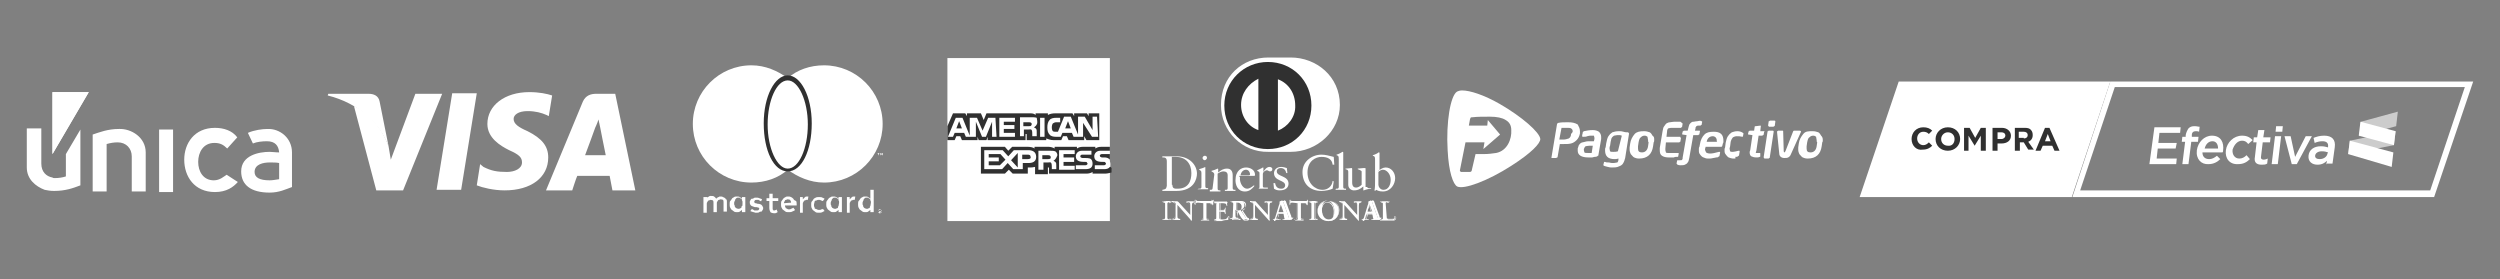 <?xml version="1.0" encoding="utf-8"?>
<!-- Generator: Adobe Illustrator 24.2.3, SVG Export Plug-In . SVG Version: 6.00 Build 0)  -->
<svg version="1.1" id="Capa_1" xmlns="http://www.w3.org/2000/svg" xmlns:xlink="http://www.w3.org/1999/xlink" x="0px" y="0px"
	 viewBox="0 0 447.8 50" style="enable-background:new 0 0 447.8 50;" xml:space="preserve">
<rect x="0" y="0" width="447.8" height="50" fill="#808080" stroke="none"/>
<style type="text/css">
	.st0{fill:#FFFFFF;}
	.st1{fill:#303030;}
	.st2{opacity:0.6;fill:#FFFFFF;enable-background:new    ;}
</style>
<g>
	<g>
		<g>
			<g>
				<path class="st0" d="M26.1,27.3v7h-2.5v-6.3c0-1.4-1-2.5-2.5-2.5c-0.7,0-1.3,0.1-2,0.3v8.5h-2.5V24.1c1.2-0.4,2.7-1,4.7-1
					C23.5,23,26.1,24.6,26.1,27.3"/>
				<rect x="28.5" y="23.2" class="st0" width="2.5" height="11.2"/>
				<path class="st0" d="M42.6,32.6c-0.8,0.9-2,1.8-4.1,1.8c-3.7,0-5.5-2.8-5.5-5.8c0-2.9,1.8-5.7,5.5-5.7c1.6,0,3.1,0.5,4,1.7
					l-1.8,2c-0.7-0.7-1.3-1-2.3-1c-2,0-2.9,1.7-2.9,3.4c0,1.7,0.9,3.3,2.8,3.3c1.1,0,1.8-0.7,2.3-1L42.6,32.6z"/>
				<path class="st0" d="M48.3,32.3c0.5,0,1-0.1,1.7-0.2v-2.9c-0.5-0.1-1-0.1-1.7-0.1c-1.1,0-2.7,0.3-2.7,1.7
					C45.6,31.8,46.5,32.3,48.3,32.3 M52.3,27.3v6.2c-1.1,0.4-2.3,1-4,1c-3.4,0-5.1-1.4-5.1-3.8c0-2.9,3.2-3.5,5.1-3.5
					c0.5,0,1,0.1,1.7,0.1c-0.1-1.2-0.7-2-2.2-2c-0.8,0-1.8,0.1-2.5,0.4l-0.9-1.9c1.1-0.5,2.6-0.7,3.5-0.7
					C50.1,23,52.3,24.7,52.3,27.3"/>
				<path class="st0" d="M11.8,27.6v4c-0.6,0.2-1.3,0.3-2,0.3c-0.1,0-0.3,0-0.4-0.1c-1.1-0.2-2-1-2-2.5v-6.3H4.8v7
					c0,2.1,1.6,3.4,3.2,4c0.5,0.1,1,0.2,1.7,0.2c2,0,3.4-0.5,4.7-1v-10L11.8,27.6z"/>
			</g>
			<polygon class="st0" points="9.4,16.5 15.9,16.5 9.4,27.6 			"/>
			<polygon class="st0" points="9.4,16.5 9.4,27.6 15.9,16.5 			"/>
		</g>
	</g>
	<g>
		<path class="st0" d="M94.8,16.5c-4.4,0-7.5,2.4-7.5,5.7c0,2.5,2.3,3.9,3.9,4.7c1.8,0.8,2.3,1.3,2.3,2.2c0,1.1-1.3,1.7-2.7,1.7
			c-1.8,0-2.8-0.2-4.2-0.9L86,29.4l-0.6,3.8c1,0.4,3,0.9,5,0.9c4.7,0,7.8-2.3,7.8-5.9c0-2-1.1-3.4-3.7-4.7c-1.6-0.7-2.5-1.3-2.5-2.2
			c0-0.7,0.8-1.4,2.5-1.4c1.4,0,2.5,0.3,3.4,0.7l0.4,0.2l0.6-3.7C98,16.8,96.6,16.5,94.8,16.5L94.8,16.5z M81,16.7L78.2,34h4.4
			l2.8-17.3L81,16.7L81,16.7z M74.4,16.8L70,28.6l-0.4-2.4c-1-2.9-3.4-6-6.2-7.2l4,15.1h4.8l7-17.3L74.4,16.8L74.4,16.8z
			 M106.8,16.8c-1,0-1.9,0.3-2.4,1.4l-6.6,15.9h4.7c0,0,0.7-2.2,0.9-2.6c0.5,0,5.1,0,5.8,0c0.1,0.6,0.5,2.6,0.5,2.6h4.1l-3.6-17.3
			L106.8,16.8L106.8,16.8z M107.2,21.4l0.3,1.4c0,0,0.8,4.1,1,5h-3.7c0.4-1,1.8-4.9,1.8-4.9C106.5,23.1,107,22.1,107.2,21.4
			L107.2,21.4z"/>
		<path class="st0" d="M66,16.8h-7.2l-0.1,0.3c5.6,1.4,9.3,5,10.9,9.1l-1.6-8C67.8,17.1,66.9,16.8,66,16.8"/>
	</g>
	<g>
		<g>
			<path class="st0" d="M157.7,37.6C157.8,37.6,157.8,37.6,157.7,37.6c0.1,0,0.1,0,0.1,0.1l0.1,0.1v0.1c0,0.1,0,0.1,0,0.1
				s0,0.1-0.1,0.1l-0.1,0.1h-0.1c-0.1,0-0.1,0-0.1,0s-0.1,0-0.1-0.1l-0.1-0.1v-0.1c0-0.1,0-0.1,0-0.1s0-0.1,0.1-0.1l0.1-0.1
				C157.6,37.6,157.6,37.6,157.7,37.6z M157.7,38.1L157.7,38.1c0.1,0,0.1,0,0.1-0.1c0,0,0-0.1,0.1-0.1v-0.1v-0.1c0,0,0-0.1-0.1-0.1
				c0,0-0.1,0-0.1-0.1h-0.1h-0.1c0,0-0.1,0-0.1,0.1c0,0,0,0.1-0.1,0.1v0.1v0.1c0,0,0,0.1,0.1,0.1C157.6,38,157.6,38,157.7,38.1
				C157.6,38.1,157.6,38.1,157.7,38.1z M157.7,37.8L157.7,37.8C157.8,37.8,157.8,37.8,157.7,37.8c0.1,0.1,0.1,0.1,0.1,0.1s0,0-0.1,0
				l0.1,0.1h-0.1l-0.1-0.1l0,0V38h-0.1v-0.2C157.5,37.8,157.7,37.8,157.7,37.8z M157.6,37.9L157.6,37.9L157.6,37.9
				C157.7,37.9,157.7,37.9,157.6,37.9L157.6,37.9L157.6,37.9C157.7,37.9,157.7,37.9,157.6,37.9L157.6,37.9z"/>
		</g>
		<g>
			<path class="st0" d="M137.1,22.2c0-3.3,1.6-6.3,4-8.2c-1.8-1.3-4-2.3-6.5-2.3c-5.8,0-10.5,4.7-10.5,10.5s4.7,10.5,10.5,10.5
				c2.5,0,4.8-0.8,6.5-2.3C138.6,28.6,137.1,25.6,137.1,22.2z"/>
			<path class="st0" d="M157.3,27.8v-0.3h-0.1v-0.1h0.3v0.1h-0.1v0.3H157.3z M158,27.8v-0.3V27.8l-0.1-0.1l-0.1-0.2v0.3h-0.1v-0.4
				h0.1l0.1,0.2l0.1-0.2h0.1v0.4C158.1,27.8,158,27.8,158,27.8z"/>
			<path class="st0" d="M147.6,11.7c-2.5,0-4.8,0.8-6.5,2.3c2.5,2,4,4.9,4,8.2s-1.6,6.3-4,8.2c1.8,1.3,4,2.3,6.5,2.3
				c5.8,0,10.5-4.7,10.5-10.5S153.4,11.7,147.6,11.7z"/>
			<g>
				<ellipse class="st0" cx="141.1" cy="22.2" rx="4" ry="8.2"/>
				<path class="st1" d="M141.1,30.7c-2.5,0-4.3-3.7-4.3-8.6s2-8.6,4.3-8.6s4.3,3.7,4.3,8.6S143.6,30.7,141.1,30.7z M141.1,14.4
					c-2,0-3.6,3.6-3.6,7.9s1.7,7.9,3.6,7.9c2,0,3.6-3.6,3.6-7.9S143,14.4,141.1,14.4z"/>
			</g>
		</g>
		<g>
			<path class="st0" d="M129.9,35.5c-0.1-0.1-0.2-0.1-0.4-0.2c-0.1-0.1-0.3-0.1-0.4-0.1c-0.1,0-0.1,0-0.2,0c-0.1,0-0.1,0.1-0.2,0.1
				s-0.1,0.1-0.2,0.1c-0.1,0-0.1,0.1-0.2,0.2c-0.1-0.1-0.2-0.3-0.4-0.4c-0.1-0.1-0.3-0.1-0.5-0.1c-0.1,0-0.1,0-0.2,0
				c-0.1,0-0.1,0-0.2,0.1c-0.1,0-0.1,0.1-0.2,0.1c-0.1,0.1-0.1,0.1-0.1,0.2v-0.2H126v2.8h0.6v-1.6c0-0.1,0-0.2,0.1-0.3
				c0-0.1,0.1-0.1,0.1-0.2c0.1-0.1,0.1-0.1,0.2-0.1c0.1,0,0.1-0.1,0.3-0.1c0.2,0,0.4,0.1,0.4,0.1c0.1,0.1,0.1,0.3,0.1,0.5V38h0.6
				v-1.6c0-0.1,0-0.2,0.1-0.3c0-0.1,0.1-0.1,0.1-0.2c0.1-0.1,0.1-0.1,0.2-0.1c0.1,0,0.1-0.1,0.3-0.1s0.4,0.1,0.4,0.1
				c0.1,0.1,0.1,0.3,0.1,0.5v1.6h0.6v-1.8c0-0.1,0-0.3-0.1-0.4C130,35.8,130,35.6,129.9,35.5z"/>
			<path class="st0" d="M132.9,35.6c-0.1-0.1-0.2-0.2-0.4-0.3c-0.1-0.1-0.3-0.1-0.5-0.1c-0.2,0-0.4,0-0.5,0.1
				c-0.1,0.1-0.3,0.1-0.4,0.3c-0.1,0.2-0.2,0.3-0.3,0.4c-0.1,0.1-0.1,0.4-0.1,0.6s0,0.4,0.1,0.6c0.1,0.1,0.1,0.3,0.3,0.4
				c0.1,0.1,0.3,0.2,0.4,0.3c0.1,0.1,0.4,0.1,0.5,0.1c0.2,0,0.4,0,0.5-0.1c0.1-0.1,0.2-0.1,0.4-0.3V38h0.6v-2.7h-0.6V35.6z
				 M132.9,36.9c-0.1,0.1-0.1,0.2-0.1,0.3c-0.1,0.1-0.1,0.1-0.2,0.1c-0.1,0.1-0.2,0.1-0.3,0.1c-0.1,0-0.2,0-0.4-0.1
				c-0.1-0.1-0.2-0.1-0.2-0.2c-0.1-0.1-0.1-0.1-0.1-0.3c-0.1-0.1-0.1-0.2-0.1-0.4c0-0.1,0-0.2,0.1-0.4c0.1-0.1,0.1-0.2,0.1-0.3
				c0.1-0.1,0.1-0.1,0.2-0.2c0.1-0.1,0.2-0.1,0.4-0.1c0.2,0,0.2,0,0.3,0.1c0.1,0.1,0.1,0.1,0.2,0.1c0.1,0.1,0.1,0.1,0.1,0.3
				c0.1,0.1,0.1,0.2,0.1,0.4C133,36.8,133,36.9,132.9,36.9z"/>
			<path class="st0" d="M136.4,36.7c-0.1-0.1-0.4-0.2-0.7-0.2l-0.3-0.1c-0.1,0-0.1,0-0.1,0c-0.1,0-0.1,0-0.1-0.1
				c-0.1,0-0.1-0.1-0.1-0.1v-0.1c0-0.1,0.1-0.1,0.1-0.2c0.1-0.1,0.2-0.1,0.4-0.1c0.1,0,0.1,0,0.2,0s0.1,0,0.2,0.1
				c0.1,0,0.1,0.1,0.2,0.1c0.1,0,0.1,0.1,0.1,0.1l0.2-0.4c-0.1-0.1-0.3-0.1-0.5-0.2c-0.2-0.1-0.4-0.1-0.6-0.1c-0.1,0-0.3,0-0.4,0.1
				c-0.1,0.1-0.2,0.1-0.4,0.1c-0.1,0.1-0.1,0.1-0.2,0.3c-0.1,0.1-0.1,0.2-0.1,0.4s0.1,0.4,0.2,0.5c0.1,0.1,0.4,0.2,0.7,0.3h0.3
				c0.1,0,0.3,0.1,0.4,0.1c0.1,0.1,0.1,0.1,0.1,0.2c0,0.1-0.1,0.1-0.1,0.2c-0.1,0.1-0.2,0.1-0.4,0.1c-0.1,0-0.2,0-0.3,0
				c-0.1,0-0.1,0-0.2-0.1c-0.1,0-0.1-0.1-0.2-0.1c-0.1,0-0.1-0.1-0.1-0.1l-0.3,0.4c0.1,0.1,0.2,0.1,0.3,0.1c0.1,0.1,0.2,0.1,0.3,0.1
				c0.1,0,0.2,0.1,0.3,0.1c0.1,0,0.1,0,0.2,0c0.2,0,0.4,0,0.5-0.1c0.1-0.1,0.3-0.1,0.4-0.1c0.1-0.1,0.1-0.1,0.2-0.3
				c0.1-0.1,0.1-0.2,0.1-0.4C136.6,36.9,136.5,36.8,136.4,36.7z"/>
			<path class="st0" d="M142.1,35.6c-0.1-0.1-0.2-0.2-0.4-0.3c-0.2-0.1-0.3-0.1-0.5-0.1c-0.2,0-0.4,0-0.5,0.1
				c-0.1,0.1-0.3,0.1-0.4,0.3c-0.1,0.1-0.2,0.3-0.3,0.4s-0.1,0.4-0.1,0.6s0,0.4,0.1,0.6c0.1,0.1,0.1,0.3,0.3,0.4
				c0.1,0.1,0.3,0.2,0.4,0.3c0.1,0.1,0.4,0.1,0.6,0.1s0.4,0,0.6-0.1c0.1-0.1,0.4-0.1,0.5-0.3l-0.3-0.4c-0.1,0.1-0.2,0.1-0.4,0.2
				c-0.1,0.1-0.3,0.1-0.4,0.1s-0.2,0-0.3-0.1c-0.1,0-0.1-0.1-0.2-0.1s-0.1-0.1-0.1-0.2c-0.1-0.1-0.1-0.2-0.1-0.3h2.1v-0.1
				c0-0.1,0-0.1,0-0.1c0-0.2,0-0.4-0.1-0.6C142.3,35.9,142.2,35.8,142.1,35.6z M140.4,36.4c0-0.1,0.1-0.2,0.1-0.3
				c0.1-0.1,0.1-0.1,0.1-0.2c0.1-0.1,0.1-0.1,0.2-0.1c0.1,0,0.1-0.1,0.3-0.1s0.4,0.1,0.4,0.1c0.1,0.1,0.2,0.3,0.2,0.5L140.4,36.4
				L140.4,36.4z"/>
			<path class="st0" d="M150.2,35.6c-0.1-0.1-0.2-0.2-0.4-0.3c-0.2-0.1-0.3-0.1-0.5-0.1c-0.2,0-0.4,0-0.5,0.1
				c-0.1,0.1-0.3,0.1-0.4,0.3c-0.1,0.1-0.2,0.3-0.3,0.4s-0.1,0.4-0.1,0.6s0,0.4,0.1,0.6c0.1,0.1,0.1,0.3,0.3,0.4
				c0.1,0.1,0.3,0.2,0.4,0.3c0.1,0.1,0.4,0.1,0.5,0.1c0.2,0,0.4,0,0.5-0.1c0.1-0.1,0.2-0.1,0.4-0.3V38h0.6v-2.7h-0.6V35.6z
				 M150.2,36.9c-0.1,0.1-0.1,0.2-0.1,0.3c-0.1,0.1-0.1,0.1-0.2,0.1c-0.1,0.1-0.2,0.1-0.3,0.1c-0.1,0-0.2,0-0.4-0.1
				c-0.1-0.1-0.2-0.1-0.2-0.2c-0.1-0.1-0.1-0.1-0.1-0.3c-0.1-0.1-0.1-0.2-0.1-0.4c0-0.1,0-0.2,0.1-0.4c0.1-0.1,0.1-0.2,0.1-0.3
				c0.1-0.1,0.1-0.1,0.2-0.2c0.1-0.1,0.2-0.1,0.4-0.1c0.1,0,0.2,0,0.3,0.1c0.1,0.1,0.1,0.1,0.2,0.1c0.1,0.1,0.1,0.1,0.1,0.3
				c0.1,0.1,0.1,0.2,0.1,0.4C150.2,36.8,150.2,36.9,150.2,36.9z"/>
			<path class="st0" d="M139,37.6c-0.1,0-0.2,0.1-0.3,0.1c-0.1,0-0.1,0-0.1,0c-0.1,0-0.1-0.1-0.1-0.1c-0.1-0.1-0.1-0.1-0.1-0.1
				c0-0.1,0-0.1,0-0.2V36h1v-0.5h-1v-0.8h-0.6v0.8h-0.5V36h0.5v1.2c0,0.4,0.1,0.6,0.2,0.8c0.1,0.1,0.4,0.2,0.7,0.2
				c0.1,0,0.3,0,0.4-0.1c0.1,0,0.1-0.1,0.2-0.1l-0.2-0.5C139.2,37.5,139.1,37.5,139,37.6z"/>
			<path class="st0" d="M144.6,35.2c-0.1,0-0.3,0-0.4,0.1c-0.1,0.1-0.2,0.2-0.4,0.4v-0.4h-0.5v2.8h0.5v-1.6c0-0.1,0-0.2,0.1-0.3
				c0-0.1,0.1-0.1,0.1-0.2c0.1-0.1,0.1-0.1,0.2-0.1s0.1-0.1,0.2-0.1c0.1,0,0.1,0,0.2,0c0.1,0,0.1,0,0.1,0l0.1-0.6
				c-0.1,0-0.1,0-0.1,0C144.7,35.2,144.6,35.2,144.6,35.2z"/>
			<path class="st0" d="M153,35.2c-0.1,0-0.3,0-0.4,0.1c-0.1,0.1-0.2,0.2-0.4,0.4v-0.4h-0.5v2.8h0.5v-1.6c0-0.1,0-0.2,0.1-0.3
				c0-0.1,0.1-0.1,0.1-0.2c0.1-0.1,0.1-0.1,0.2-0.1c0.1,0,0.1-0.1,0.2-0.1c0.1,0,0.1,0,0.2,0c0.1,0,0.1,0,0.1,0l0.1-0.6
				c-0.1,0-0.1,0-0.1,0C153.2,35.2,153.1,35.2,153,35.2z"/>
			<path class="st0" d="M155.9,34.2v1.4c-0.1-0.1-0.2-0.2-0.4-0.3c-0.1-0.1-0.3-0.1-0.5-0.1s-0.4,0-0.5,0.1
				c-0.1,0.1-0.3,0.1-0.4,0.3c-0.1,0.2-0.2,0.3-0.3,0.4c-0.1,0.1-0.1,0.4-0.1,0.6s0,0.4,0.1,0.6c0.1,0.1,0.1,0.3,0.3,0.4
				c0.1,0.1,0.3,0.2,0.4,0.3c0.1,0.1,0.4,0.1,0.5,0.1c0.2,0,0.4,0,0.5-0.1c0.1-0.1,0.2-0.1,0.4-0.3V38h0.6V34h-0.6V34.2z
				 M155.9,36.9c-0.1,0.1-0.1,0.2-0.1,0.3c-0.1,0.1-0.1,0.1-0.2,0.1c-0.1,0.1-0.2,0.1-0.3,0.1s-0.2,0-0.4-0.1
				c-0.1-0.1-0.2-0.1-0.2-0.2c-0.1-0.1-0.1-0.1-0.1-0.3c-0.1-0.1-0.1-0.2-0.1-0.4c0-0.1,0-0.2,0.1-0.4c0.1-0.1,0.1-0.2,0.1-0.3
				c0.1-0.1,0.1-0.1,0.2-0.2c0.1-0.1,0.2-0.1,0.4-0.1s0.2,0,0.3,0.1c0.1,0.1,0.1,0.1,0.2,0.1c0.1,0.1,0.1,0.1,0.1,0.3
				c0.1,0.1,0.1,0.2,0.1,0.4C155.9,36.8,155.9,36.9,155.9,36.9z"/>
			<path class="st0" d="M146,36c0.1-0.1,0.1-0.1,0.3-0.1c0.1-0.1,0.2-0.1,0.4-0.1l0,0c0.1,0,0.2,0,0.4,0.1c0.1,0.1,0.2,0.1,0.3,0.1
				l0.3-0.4c-0.1-0.1-0.2-0.1-0.4-0.2c-0.1-0.1-0.4-0.1-0.6-0.1c-0.2,0-0.4,0-0.6,0.1c-0.1,0.1-0.3,0.1-0.4,0.3
				c-0.1,0.2-0.2,0.3-0.3,0.4c-0.1,0.1-0.1,0.4-0.1,0.6s0,0.4,0.1,0.6c0.1,0.1,0.1,0.3,0.3,0.4c0.1,0.1,0.3,0.2,0.4,0.3
				c0.1,0.1,0.4,0.1,0.6,0.1c0.2,0,0.4,0,0.6-0.1c0.1-0.1,0.2-0.1,0.4-0.2l-0.3-0.4c-0.1,0.1-0.1,0.1-0.3,0.1
				c-0.1,0.1-0.2,0.1-0.4,0.1l0,0c-0.1,0-0.2,0-0.4-0.1c-0.1-0.1-0.2-0.1-0.3-0.1c-0.1-0.1-0.1-0.1-0.1-0.3
				c-0.1-0.1-0.1-0.2-0.1-0.4s0-0.2,0.1-0.4C145.8,36.2,145.9,36.1,146,36z"/>
		</g>
	</g>
	<g>
		<path class="st0" d="M231.2,27.2c4.7,0,8.8-3.7,8.8-8.4c0-5.1-4.2-8.5-8.8-8.5h-4c-4.7,0-8.5,3.4-8.5,8.5c0,4.7,3.8,8.5,8.5,8.4
			H231.2z"/>
		<path class="st1" d="M228.9,23.4v-9.2c1.9,0.7,3.1,2.5,3.1,4.7C232.1,20.9,230.7,22.7,228.9,23.4 M222.3,18.8
			c0-2.1,1.3-3.8,3.1-4.7v9.2C223.6,22.7,222.3,20.9,222.3,18.8 M227.1,11.1c-4.3,0-7.8,3.4-7.8,7.8s3.4,7.8,7.8,7.8
			s7.8-3.4,7.8-7.8S231.5,11.1,227.1,11.1"/>
		<path class="st0" d="M210,33.1c0,0.7,0.4,0.7,0.9,0.7c2,0,2.5-1.4,2.5-2.8c0-1.7-1-2.9-2.8-2.9c-0.4,0-0.5,0-0.7,0v5H210z
			 M209,28.9c0-0.7-0.4-0.7-0.8-0.7v-0.2c0.4,0,0.7,0,1,0s0.9,0,1.6,0c2.3,0,3.6,1.6,3.6,3.1c0,0.9-0.5,3.1-3.7,3.1
			c-0.4,0-0.8,0-1.3,0c-0.4,0-0.7,0-1.2,0v-0.2c0.5-0.1,0.7-0.1,0.8-0.7v-4.3H209z"/>
		<path class="st0" d="M215.8,28.7c-0.2,0-0.4-0.2-0.4-0.4c0-0.2,0.2-0.4,0.4-0.4c0.2,0,0.4,0.1,0.4,0.4
			C216.2,28.4,216,28.7,215.8,28.7 M214.7,33.8h0.1c0.2,0,0.4,0,0.4-0.3v-2.5c0-0.4-0.1-0.4-0.4-0.6v-0.1c0.4-0.1,0.9-0.3,0.9-0.3
			c0.1,0,0.1-0.1,0.1-0.1c0.1,0,0.1,0.1,0.1,0.1v3.4c0,0.3,0.2,0.3,0.4,0.3h0.1v0.2c-0.3,0-0.6,0-0.9,0c-0.3,0-0.6,0-1,0L214.7,33.8
			L214.7,33.8z"/>
		<path class="st0" d="M217.5,31.3c0-0.3-0.1-0.4-0.5-0.6v-0.1c0.4-0.1,0.7-0.2,1.1-0.4c0,0,0.1,0,0.1,0.1v0.6
			c0.5-0.4,0.9-0.7,1.6-0.7c0.7,0,1,0.5,1,1.2v2.3c0,0.3,0.2,0.3,0.4,0.3h0.1v0.2c-0.3,0-0.6,0-0.9,0c-0.3,0-0.6,0-1,0v-0.2h0.1
			c0.2,0,0.4,0,0.4-0.3v-2.3c0-0.5-0.3-0.7-0.8-0.7c-0.3,0-0.7,0.2-1,0.4v2.7c0,0.3,0.2,0.3,0.4,0.3h0.1v0.2c-0.3,0-0.6,0-0.9,0
			s-0.6,0-1,0V34h0.1c0.2,0,0.4,0,0.4-0.3L217.5,31.3L217.5,31.3z"/>
		<path class="st0" d="M223.7,31.4c0.2,0,0.2-0.1,0.2-0.2c0-0.4-0.3-0.8-0.7-0.8c-0.5,0-0.9,0.4-1,1H223.7z M222.1,31.7
			c0,0.1,0,0.2,0,0.5c0.1,0.8,0.6,1.6,1.3,1.6c0.4,0,0.8-0.3,1.2-0.6l0.1,0.1c-0.4,0.5-0.9,1-1.7,1c-1.4,0-1.7-1.3-1.7-2
			c0-1.8,1.1-2.3,1.9-2.3c0.7,0,1.6,0.4,1.6,1.3c0,0.1,0,0.1,0,0.1l-0.1,0.1h-2.7V31.7z"/>
		<path class="st0" d="M225,33.8h0.2c0.2,0,0.4,0,0.4-0.3v-2.5c0-0.3-0.3-0.3-0.4-0.4v-0.1c0.7-0.3,1-0.5,1-0.5c0.1,0,0.1,0,0.1,0.1
			v0.7l0,0c0.2-0.4,0.6-0.9,1.1-0.9c0.2,0,0.5,0.1,0.5,0.4c0,0.2-0.1,0.4-0.4,0.4c-0.3,0-0.3-0.2-0.6-0.2c-0.1,0-0.7,0.2-0.7,0.7
			v2.1c0,0.3,0.1,0.3,0.4,0.3h0.5v0.2c-0.4,0-0.8,0-1.2,0c-0.4,0-0.7,0-1,0H225L225,33.8z"/>
		<path class="st0" d="M228.4,32.8c0.1,0.6,0.4,1,1.1,1c0.5,0,0.7-0.3,0.7-0.6c0-1-2-0.7-2-2.2c0-0.5,0.4-1.1,1.3-1.1
			c0.3,0,0.7,0.1,1,0.2l0.1,0.9h-0.2c-0.1-0.5-0.4-0.9-1-0.9c-0.4,0-0.7,0.2-0.7,0.6c0,1,2.1,0.7,2.1,2.2c0,0.6-0.4,1.2-1.6,1.2
			c-0.4,0-0.7-0.1-1-0.3l-0.1-1L228.4,32.8z"/>
		<path class="st0" d="M239,29.5h-0.3c-0.1-1-0.9-1.4-2-1.4c-1,0-2.5,0.7-2.5,2.8c0,1.9,1.3,3.1,2.7,3.1c0.9,0,1.7-0.6,1.8-1.6
			l0.2,0.1l-0.2,1.3c-0.4,0.2-1.3,0.4-2,0.4c-2.1,0-3.4-1.3-3.4-3.4c0-1.9,1.7-3.1,3.4-3.1c0.7,0,1.4,0.2,2.2,0.4L239,29.5z"/>
		<path class="st0" d="M239.3,33.8h0.1c0.2,0,0.4,0,0.4-0.3v-5c0-0.6-0.1-0.6-0.4-0.7v-0.1c0.4-0.1,0.7-0.3,0.9-0.4
			c0.1-0.1,0.1-0.1,0.2-0.1c0.1,0,0.1,0.1,0.1,0.1v6.2c0,0.3,0.2,0.3,0.4,0.3h0.1V34c-0.3,0-0.6,0-0.9,0s-0.6,0-1,0L239.3,33.8
			L239.3,33.8z"/>
		<path class="st0" d="M245,33.6c0,0.1,0.1,0.1,0.2,0.1c0.1,0,0.2,0,0.4,0v0.1c-0.4,0-1.1,0.2-1.3,0.3h-0.1v-0.7
			c-0.5,0.4-0.9,0.7-1.7,0.7c-0.4,0-1-0.3-1-1v-2.3c0-0.2,0-0.4-0.5-0.5v-0.1c0.3,0,1-0.1,1.1-0.1c0.1,0,0.1,0.1,0.1,0.2v2.3
			c0,0.3,0,1,0.7,1c0.3,0,0.7-0.2,1-0.5v-2.4c0-0.1-0.4-0.3-0.7-0.4v-0.1c0.7-0.1,1.3-0.1,1.3-0.1c0.1,0,0.1,0.1,0.1,0.1v3.3h0.3
			V33.6z"/>
		<path class="st0" d="M246.9,33.1c0,0.3,0.3,0.9,0.9,0.9c0.9,0,1.3-0.9,1.3-1.8c0-1-0.7-1.8-1.4-1.8c-0.3,0-0.6,0.2-0.8,0.4V33.1z
			 M246.9,30.6c0.4-0.3,0.8-0.6,1.3-0.6c1,0,1.7,0.9,1.7,1.9c0,1.1-0.8,2.4-2.2,2.4c-0.7,0-1-0.2-1.2-0.3l-0.2,0.2l-0.1-0.1
			c0.1-0.5,0.1-1,0.1-1.7v-3.8c0-0.6-0.1-0.6-0.4-0.7v-0.1c0.4-0.1,0.7-0.3,0.9-0.4c0.1-0.1,0.1-0.1,0.2-0.1s0.1,0.1,0.1,0.1v3.1
			h-0.2V30.6z"/>
		<path class="st0" d="M208.3,39.3L208.3,39.3c0.2,0,0.4,0,0.4-0.3v-2.5c0-0.2-0.1-0.3-0.4-0.3h-0.1v-0.1c0.1,0,0.4,0,0.7,0
			c0.2,0,0.5,0,0.7,0v0.1h-0.1c-0.1,0-0.4,0-0.4,0.3V39c0,0.2,0.1,0.3,0.4,0.3h0.1v0.1c-0.2,0-0.5,0-0.7,0s-0.5,0-0.7,0v-0.1H208.3z
			"/>
		<path class="st0" d="M209.8,39.4L209.8,39.4L209.8,39.4c-0.2-0.1-0.4-0.1-0.4-0.4v-2.6c0-0.3,0.2-0.3,0.4-0.3h0.1V36
			c-0.2,0-0.5,0-0.7,0s-0.5,0-0.7,0v0.1h0.1c0.1,0,0.4,0,0.4,0.3v2.5c0,0.3-0.2,0.3-0.4,0.3h-0.1v0.2c0.1,0,0.4,0,0.7,0
			C209.2,39.4,209.5,39.4,209.8,39.4 M209.8,39.4c-0.2,0-0.5,0-0.7,0c-0.2,0-0.5,0-0.7,0l0,0l0,0v-0.1l0,0l0,0h0.1
			c0.1,0,0.3,0,0.3-0.2v-2.6c0-0.2-0.1-0.2-0.3-0.2h-0.1l0,0v-0.1l0,0c0.1,0,0.4,0,0.7,0c0.2,0,0.5,0,0.7,0l0,0l0,0v0.1l0,0h-0.1
			c-0.1,0-0.3,0-0.3,0.2V39c0,0.2,0.1,0.2,0.3,0.2h0.1l0,0V39.4L209.8,39.4z"/>
		<path class="st0" d="M213.2,38.5L213.2,38.5v-1.9c0-0.4-0.3-0.4-0.4-0.4h-0.1v-0.1c0.2,0,0.4,0,0.7,0c0.2,0,0.4,0,0.6,0v0.1h-0.1
			c-0.2,0-0.4,0.1-0.4,0.6v2.3c0,0.1,0,0.3,0,0.4h-0.1l-2.5-2.8v2c0,0.4,0.1,0.5,0.4,0.5h0.1v0.2c-0.2,0-0.4,0-0.6,0
			c-0.2,0-0.4,0-0.7,0v-0.1h0.1c0.3,0,0.4-0.2,0.4-0.6v-2.1c0-0.3-0.2-0.4-0.4-0.4h-0.1v-0.1c0.1,0,0.4,0,0.5,0c0.1,0,0.3,0,0.4,0
			L213.2,38.5z"/>
		<path class="st0" d="M213.1,38.5L213.1,38.5L213.1,38.5L213.1,38.5z M213.2,38.5L213.2,38.5L213.2,38.5z M213.2,39.5h0.1
			c0-0.1,0-0.3,0-0.4v-2.3c0-0.6,0.2-0.6,0.4-0.6h0.1v-0.1c-0.2,0-0.4,0-0.6,0s-0.4,0-0.7,0v0.1h0.1c0.1,0,0.4,0.1,0.4,0.4v1.9l0,0
			l0,0l-2.2-2.5c-0.1,0-0.3,0-0.4,0s-0.4,0-0.5,0v0.1h0.1c0.2,0,0.4,0.1,0.4,0.4v2.1c0,0.4-0.1,0.6-0.4,0.6h-0.1v0.2
			c0.2,0,0.4,0,0.6,0c0.2,0,0.4,0,0.6,0v-0.1H211c-0.4,0-0.4-0.1-0.4-0.6v-2.1L213.2,39.5z M213.4,39.5h-0.2l-2.5-2.8v2
			c0,0.4,0.1,0.5,0.4,0.5h0.1l0,0v0.2l0,0c-0.2,0-0.4,0-0.6,0s-0.4,0-0.7,0l0,0l0,0v-0.1l0,0h0.1c0.3,0,0.4-0.2,0.4-0.6v-2.1
			c0-0.2-0.2-0.4-0.4-0.4h-0.1l0,0v-0.1l0,0c0.1,0,0.4,0,0.5,0c0.1,0,0.3,0,0.4,0l2.2,2.4v-1.8c0-0.4-0.2-0.4-0.4-0.4h-0.1l0,0v-0.1
			l0,0c0.2,0,0.4,0,0.7,0s0.4,0,0.6,0l0,0l0,0v0.1l0,0h-0.1c-0.2,0-0.4,0-0.4,0.6v2.3C213.4,39.2,213.4,39.4,213.4,39.5L213.4,39.5
			L213.4,39.5z"/>
		<path class="st0" d="M214.6,36.3c-0.4,0-0.4,0.1-0.4,0.4h-0.1c0-0.1,0.1-0.3,0.1-0.4c0-0.1,0-0.3,0-0.4h0.1
			c0.1,0.1,0.1,0.1,0.3,0.1h2.5c0.1,0,0.2,0,0.2-0.1h0.1c0,0.1-0.1,0.2-0.1,0.4s0,0.2,0,0.4l-0.1,0.1c0-0.1,0-0.4-0.4-0.4h-0.7V39
			c0,0.4,0.1,0.4,0.4,0.4h0.1v0.1c-0.1,0-0.5,0-0.7,0c-0.3,0-0.6,0-0.8,0v-0.1h0.1c0.3,0,0.4,0,0.4-0.4v-2.6L214.6,36.3L214.6,36.3z
			"/>
		<path class="st0" d="M216.5,39.4c-0.1,0-0.5,0-0.7,0c-0.3,0-0.6,0-0.8,0l0,0l0,0v-0.1l0,0h0.1c0.2,0,0.4,0,0.4-0.4v-2.6h-0.7l0,0
			l0,0h0.8v2.6c0,0.4-0.1,0.4-0.4,0.4h-0.2v0.1c0.2,0,0.5,0,0.7,0C216,39.4,216.3,39.4,216.5,39.4v-0.1h-0.1c-0.2,0-0.4-0.1-0.4-0.4
			v-2.6h0.8c0.3,0,0.4,0.3,0.4,0.4l0.1-0.1c0-0.1,0-0.2,0-0.4c0-0.2,0-0.2,0.1-0.4h-0.1c0,0.1-0.1,0.1-0.3,0.1h-2.5l0,0
			c-0.1,0-0.2,0-0.3-0.1h-0.1c0,0.1,0,0.2,0,0.4c0,0.2,0,0.2-0.1,0.4h0.1c0.1-0.3,0.1-0.4,0.4-0.4l0,0l0,0c-0.4,0-0.4,0.1-0.4,0.4
			l0,0l0,0h-0.2l0,0c0-0.1,0.1-0.3,0.1-0.4s0-0.3,0-0.4l0,0l0,0h0.1l0,0c0,0.1,0.1,0.1,0.2,0.1l0,0h2.5c0.1,0,0.2,0,0.2-0.1l0,0l0,0
			h0.1l0,0c0,0.1-0.1,0.2-0.1,0.4c0,0.2,0,0.2,0,0.4l0,0l0,0l-0.1,0.1l0,0c0-0.1,0-0.4-0.3-0.4H216v2.5c0,0.4,0.1,0.4,0.4,0.4h0.1
			l0,0V39.4L216.5,39.4z"/>
		<path class="st0" d="M217.5,39.3L217.5,39.3c0.2,0,0.4,0,0.4-0.3v-2.5c0-0.2-0.1-0.3-0.4-0.3h-0.1v-0.1c0.3,0,0.7,0,1.2,0
			c0.4,0,0.9,0,1.2,0c0,0.2,0,0.5,0,0.7l-0.1,0.1c0-0.3-0.1-0.5-0.6-0.5h-0.7v1.3h0.6c0.3,0,0.4-0.1,0.4-0.4h0.1c0,0.1,0,0.4,0,0.5
			c0,0.1,0,0.4,0,0.5h-0.1c0-0.3-0.1-0.4-0.4-0.4h-0.6v1.1c0,0.3,0.3,0.3,0.6,0.3c0.6,0,0.8-0.1,1-0.6h0.1c-0.1,0.2-0.1,0.5-0.1,0.7
			c-0.3,0-0.8,0-1.3,0C218.2,39.5,217.8,39.4,217.5,39.3L217.5,39.3L217.5,39.3z"/>
		<path class="st0" d="M220.1,39.4c0.1-0.2,0.1-0.4,0.1-0.7h-0.1c-0.1,0.5-0.4,0.6-1,0.6c-0.3,0-0.6,0-0.6-0.3v-1.1h0.6
			c0.3,0,0.4,0.2,0.4,0.4h0.1c0-0.1,0-0.4,0-0.5c0-0.1,0-0.4,0-0.5h-0.1c0,0.2-0.1,0.4-0.4,0.4h-0.6v-1.3h0.7c0.5,0,0.6,0.2,0.6,0.5
			h0.1c0-0.1,0-0.3,0-0.4s0-0.1,0-0.2c-0.3,0-0.8,0-1.2,0c-0.4,0-0.9,0-1.2,0v0.1h0.1c0.1,0,0.4,0,0.4,0.3v2.5
			c0,0.3-0.2,0.3-0.4,0.3h-0.1v0.1c0.3,0,0.8,0,1.3,0C219.3,39.4,219.8,39.4,220.1,39.4 M220.1,39.4c-0.3,0-0.8,0-1.3,0s-1,0-1.3,0
			l0,0l0,0v-0.1l0,0l0,0h0.1c0.1,0,0.3,0,0.3-0.2v-2.6c0-0.2-0.1-0.2-0.3-0.2h-0.1l0,0v-0.1l0,0c0.3,0,0.7,0,1.2,0
			c0.4,0,0.9,0,1.2,0l0,0l0,0c0,0.1,0,0.1,0,0.2c0,0.1,0,0.4,0,0.4l0,0l0,0l-0.1,0.1l0,0c0-0.3-0.1-0.5-0.5-0.5h-0.7v1.2h0.5
			c0.3,0,0.3-0.1,0.4-0.4l0,0l0,0h0.1l0,0c0,0.1,0,0.4,0,0.5c0,0.1,0,0.4,0,0.5l0,0l0,0h-0.1l0,0c0-0.3,0-0.4-0.4-0.4h-0.5V39
			c0,0.3,0.2,0.3,0.5,0.3c0.6,0,0.8,0,1-0.6l0,0l0,0l0.1,0.1l0,0C220.3,38.9,220.2,39.2,220.1,39.4L220.1,39.4L220.1,39.4z"/>
		<path class="st0" d="M221.5,37.7h0.2c0.4,0,0.7-0.1,0.7-0.7c0-0.4-0.3-0.7-0.7-0.7c-0.1,0-0.2,0-0.3,0v1.4H221.5z M220.9,36.5
			c0-0.4-0.2-0.4-0.4-0.4h-0.1V36c0.1,0,0.4,0,0.7,0c0.3,0,0.5,0,0.7,0c0.6,0,1.1,0.1,1.1,0.8c0,0.4-0.3,0.7-0.7,0.8l0.8,1.2
			c0.1,0.2,0.2,0.2,0.4,0.3v0.2c-0.1,0-0.3,0-0.4,0c-0.1,0-0.3,0-0.4,0c-0.4-0.4-0.7-1-1-1.7h-0.3v1c0,0.4,0.1,0.4,0.4,0.4h0.1v0.2
			c-0.3,0-0.5,0-0.8,0c-0.2,0-0.4,0-0.7,0v-0.1h0.1c0.1,0,0.4-0.1,0.4-0.2L220.9,36.5L220.9,36.5z"/>
		<path class="st0" d="M221.8,37.7c0.4,0,0.7-0.1,0.7-0.7c0-0.4-0.2-0.7-0.7-0.7c-0.1,0-0.2,0-0.2,0v1.3L221.8,37.7L221.8,37.7
			L221.8,37.7z M221.5,37.7L221.5,37.7v-1.4l0,0c0.1,0,0.1,0,0.3,0c0.4,0,0.7,0.3,0.7,0.7c0,0.6-0.3,0.7-0.7,0.7H221.5L221.5,37.7z
			 M221.5,37.9h0.3l0,0c0.3,0.5,0.6,1,1,1.6c0.1,0,0.3,0,0.4,0s0.3,0,0.4,0v-0.1c-0.2,0-0.3-0.1-0.4-0.3l-0.8-1.3l0,0
			c0.4-0.1,0.7-0.4,0.7-0.8c0-0.7-0.5-0.8-1.1-0.8c-0.2,0-0.4,0-0.7,0s-0.5,0-0.7,0v0.1h0.1c0.1,0,0.4,0,0.4,0.4V39
			c0,0.2-0.1,0.3-0.4,0.3l0,0v0.1c0.2,0,0.4,0,0.7,0c0.3,0,0.5,0,0.8,0v-0.1h-0.1c-0.2,0-0.4,0-0.4-0.4L221.5,37.9L221.5,37.9z
			 M223.8,39.4c-0.1,0-0.3,0-0.4,0c-0.1,0-0.3,0-0.4,0c-0.4-0.4-0.7-1-1-1.6h-0.3v1c0,0.4,0.1,0.4,0.4,0.4h0.1l0,0v0.1l0,0
			c-0.3,0-0.5,0-0.8,0c-0.2,0-0.4,0-0.7,0l0,0l0,0v-0.1l0,0h0.1c0.1,0,0.3-0.1,0.3-0.2v-2.5c0-0.3-0.1-0.3-0.3-0.4h-0.1l0,0v-0.1
			l0,0c0.1,0,0.4,0,0.7,0s0.5,0,0.7,0c0.6,0,1.1,0.1,1.1,0.8c0,0.4-0.3,0.7-0.7,0.8l0.8,1.2c0.1,0.2,0.2,0.2,0.4,0.3l0,0l0,0
			L223.8,39.4L223.8,39.4z"/>
		<path class="st0" d="M227.1,38.5L227.1,38.5v-1.9c0-0.4-0.3-0.4-0.4-0.4h-0.1v-0.1c0.2,0,0.4,0,0.7,0c0.2,0,0.4,0,0.6,0v0.1h-0.1
			c-0.2,0-0.4,0.1-0.4,0.6v2.3c0,0.1,0,0.3,0,0.4h-0.1l-2.5-2.8v2c0,0.4,0.1,0.5,0.4,0.5h0.1v0.2c-0.2,0-0.4,0-0.6,0
			c-0.2,0-0.4,0-0.7,0v-0.1h0.1c0.3,0,0.4-0.2,0.4-0.6v-2.1c0-0.3-0.2-0.4-0.4-0.4H224v-0.1c0.1,0,0.4,0,0.5,0c0.1,0,0.3,0,0.4,0
			L227.1,38.5z"/>
		<path class="st0" d="M227.1,38.5L227.1,38.5L227.1,38.5L227.1,38.5z M227.1,38.5L227.1,38.5L227.1,38.5z M227.2,39.5h0.1
			c0-0.1,0-0.3,0-0.4v-2.3c0-0.6,0.2-0.6,0.4-0.6h0.1v-0.1c-0.1,0-0.4,0-0.6,0c-0.2,0-0.4,0-0.7,0v0.1h0.1c0.1,0,0.4,0.1,0.4,0.4
			v1.9l0,0l0,0l-2.2-2.5c-0.1,0-0.3,0-0.4,0c-0.1,0-0.4,0-0.5,0v0.1h0.1c0.2,0,0.4,0.1,0.4,0.4v2.1c0,0.4-0.1,0.6-0.4,0.6h-0.1v0.2
			c0.2,0,0.4,0,0.6,0c0.2,0,0.4,0,0.6,0v-0.1h-0.1c-0.4,0-0.4-0.1-0.4-0.6v-2.1L227.2,39.5z M227.4,39.5h-0.2l-2.5-2.8v2
			c0,0.4,0.1,0.5,0.4,0.5h0.1l0,0v0.2l0,0c-0.2,0-0.4,0-0.6,0c-0.2,0-0.4,0-0.7,0l0,0l0,0v-0.1l0,0h0.1c0.3,0,0.4-0.2,0.4-0.6v-2.1
			c0-0.2-0.2-0.4-0.4-0.4h-0.1l0,0v-0.1l0,0c0.1,0,0.4,0,0.5,0c0.1,0,0.3,0,0.4,0l2.2,2.4v-1.8c0-0.4-0.2-0.4-0.4-0.4h-0.1l0,0v-0.1
			l0,0c0.2,0,0.4,0,0.7,0s0.4,0,0.6,0l0,0l0,0v0.1l0,0h-0.1c-0.2,0-0.4,0-0.4,0.6v2.3C227.4,39.2,227.4,39.4,227.4,39.5L227.4,39.5
			L227.4,39.5z"/>
		<path class="st0" d="M229.4,36.6L229.4,36.6L229,38h0.9L229.4,36.6z M228.7,38.8c-0.1,0.1-0.1,0.3-0.1,0.4s0.2,0.1,0.4,0.1h0.1
			v0.1c-0.2,0-0.4,0-0.6,0c-0.1,0-0.4,0-0.5,0v-0.1l0,0c0.1,0,0.4-0.1,0.4-0.3l0.7-2.3c0.1-0.1,0.1-0.4,0.1-0.6
			c0.1-0.1,0.4-0.1,0.4-0.2c0,0,0,0,0.1,0l0,0c0,0.1,0,0.1,0.1,0.1l0.9,2.5c0.1,0.1,0.1,0.4,0.1,0.4c0.1,0.1,0.1,0.2,0.3,0.2l0,0
			v0.3c-0.2,0-0.4,0-0.7,0s-0.4,0-0.7,0v-0.1h0.1c0.1,0,0.3,0,0.3-0.1c0-0.1-0.1-0.2-0.1-0.4l-0.1-0.5h-1L228.7,38.8z"/>
		<path class="st0" d="M229.4,36.6L229.4,36.6L229.4,36.6z M228.9,38h0.8l-0.4-1.3L228.9,38z M228.9,38l0.4-1.4l0,0l0,0l0,0l0,0l0,0
			l0,0l0,0l0.4,1.4H228.9z M229.9,39.4c0.2,0,0.4,0,0.7,0s0.4,0,0.6,0l0,0l0,0c-0.1,0-0.3-0.1-0.3-0.2c-0.1-0.1-0.1-0.3-0.1-0.4
			l-0.9-2.5c0-0.1,0-0.1-0.1-0.1l0,0l0,0l0,0c-0.1,0.1-0.3,0.1-0.4,0.2c0,0.1-0.1,0.4-0.1,0.6l-0.7,2.3c-0.1,0.2-0.2,0.3-0.4,0.3
			l0,0v-0.2c0.1,0,0.3,0,0.5,0c0.1,0,0.4,0,0.5,0l0,0l0,0c-0.1,0-0.4,0-0.4-0.1c0-0.1,0.1-0.2,0.1-0.4l0,0l0,0l0.1-0.5h1.1l0.2,0.6
			c0.1,0.1,0.1,0.3,0.1,0.4C230.3,39.4,230.1,39.4,229.9,39.4L229.9,39.4L229.9,39.4L229.9,39.4z M231.3,39.4c-0.2,0-0.4,0-0.7,0
			c-0.3,0-0.4,0-0.7,0l0,0l0,0v-0.1l0,0h0.1c0.1,0,0.3,0,0.3-0.1c0-0.1-0.1-0.1-0.1-0.3l-0.1-0.5h-1l-0.1,0.4
			c-0.1,0.1-0.1,0.3-0.1,0.4s0.1,0.1,0.4,0.1h0.1l0,0v0.1l0,0c-0.2,0-0.4,0-0.6,0c-0.1,0-0.4,0-0.5,0l0,0l0,0v-0.1l0,0l0,0
			c0.1,0,0.3-0.1,0.4-0.3l0.7-2.3c0.1-0.1,0.1-0.4,0.2-0.6c0.1-0.1,0.4-0.1,0.4-0.2c0,0,0,0,0.1,0c0,0,0,0,0.1,0
			c0,0.1,0,0.1,0.1,0.1l0.9,2.5c0.1,0.1,0.1,0.4,0.1,0.4c0.1,0.1,0.1,0.1,0.3,0.1h0.1l0,0L231.3,39.4L231.3,39.4z"/>
		<path class="st0" d="M231.5,36.3c-0.4,0-0.4,0.1-0.4,0.4H231c0-0.1,0.1-0.3,0.1-0.4c0-0.1,0-0.3,0-0.4h0.1
			c0.1,0.1,0.1,0.1,0.3,0.1h2.5c0.1,0,0.2,0,0.2-0.1h0.1c0,0.1,0,0.2-0.1,0.4c0,0.1,0,0.2,0,0.4l-0.1,0.1c0-0.1,0-0.4-0.4-0.4h-0.7
			V39c0,0.4,0.1,0.4,0.4,0.4h0.1v0.1c-0.1,0-0.5,0-0.7,0c-0.3,0-0.6,0-0.8,0v-0.1h0.1c0.2,0,0.4,0,0.4-0.4v-2.6L231.5,36.3
			L231.5,36.3z"/>
		<path class="st0" d="M233.4,39.4c-0.1,0-0.5,0-0.7,0c-0.3,0-0.6,0-0.8,0l0,0l0,0v-0.1l0,0h0.1c0.2,0,0.4,0,0.4-0.4v-2.6h-0.9l0,0
			l0,0h0.8v2.6c0,0.4-0.1,0.4-0.4,0.4h-0.1v0.1c0.2,0,0.5,0,0.7,0C232.8,39.4,233.2,39.4,233.4,39.4v-0.1h-0.1
			c-0.2,0-0.4-0.1-0.4-0.4v-2.6h0.8c0.3,0,0.4,0.3,0.4,0.4l0.1-0.1c0-0.1,0-0.2,0-0.4c0-0.2,0-0.2,0.1-0.4h-0.1
			c0,0.1-0.1,0.1-0.3,0.1h-2.5l0,0c-0.1,0-0.2,0-0.3-0.1h-0.1c0,0.1,0,0.2,0,0.4c0,0.2,0,0.2-0.1,0.4h0.1c0.1-0.3,0.1-0.4,0.4-0.4
			l0,0l0,0c-0.4,0-0.4,0.1-0.4,0.4l0,0l0,0H231l0,0c0-0.1,0.1-0.3,0.1-0.4s0-0.3,0-0.4l0,0l0,0h0.1l0,0c0,0.1,0.1,0.1,0.2,0.1l0,0
			h2.5c0.1,0,0.2,0,0.2-0.1l0,0l0,0h0.1l0,0c0,0.1-0.1,0.2-0.1,0.4c0,0.2,0,0.2,0,0.4l0,0l0,0l-0.1,0.1l0,0c0-0.1,0-0.4-0.3-0.4
			h-0.7v2.5c0,0.4,0.1,0.4,0.4,0.4h0.1l0,0L233.4,39.4L233.4,39.4z"/>
		<path class="st0" d="M234.5,39.3L234.5,39.3c0.2,0,0.4,0,0.4-0.3v-2.5c0-0.2-0.1-0.3-0.4-0.3h-0.1v-0.1c0.1,0,0.4,0,0.7,0
			c0.3,0,0.5,0,0.7,0v0.1l0,0c-0.1,0-0.4,0-0.4,0.3V39c0,0.2,0.1,0.3,0.4,0.3h0.1v0.1c-0.2,0-0.5,0-0.7,0s-0.5,0-0.7,0V39.3
			L234.5,39.3z"/>
		<path class="st0" d="M235.9,39.4L235.9,39.4L235.9,39.4c-0.1-0.1-0.4-0.1-0.4-0.4v-2.6c0-0.3,0.2-0.3,0.4-0.3h0.1V36
			c-0.2,0-0.5,0-0.7,0c-0.2,0-0.5,0-0.7,0v0.1h0.1c0.1,0,0.4,0,0.4,0.3v2.5c0,0.3-0.2,0.3-0.4,0.3h-0.1v0.2c0.1,0,0.4,0,0.7,0
			C235.5,39.4,235.7,39.4,235.9,39.4 M236,39.4c-0.2,0-0.5,0-0.7,0s-0.5,0-0.7,0l0,0l0,0v-0.1l0,0l0,0h0.1c0.1,0,0.3,0,0.3-0.2v-2.6
			c0-0.2-0.1-0.2-0.3-0.2h-0.1l0,0v-0.1l0,0c0.1,0,0.4,0,0.7,0s0.5,0,0.7,0l0,0l0,0v0.1l0,0h-0.1c-0.1,0-0.3,0-0.3,0.2V39
			c0,0.2,0.1,0.2,0.3,0.2h0.1l0,0V39.4L236,39.4z"/>
		<path class="st0" d="M238,39.3c0.9,0,1-0.8,1-1.6c0-0.7-0.4-1.7-1.2-1.7c-0.8,0-1,0.7-1,1.3C236.7,38.5,237.2,39.3,238,39.3
			 M237.9,36c1,0,1.9,0.6,1.9,1.7c0,1.1-0.7,1.9-1.9,1.9c-1,0-1.9-0.7-1.9-1.8S237,36,237.9,36"/>
		<path class="st0" d="M236.7,37.6c0-0.7,0.2-1.4,1.1-1.4c0.8,0,1.2,0.8,1.2,1.7c0,0.7-0.1,1.6-1.1,1.6l0,0l0,0c0.9,0,1-0.8,1-1.6
			c0-0.7-0.4-1.6-1.1-1.6C237.1,36.2,236.9,36.9,236.7,37.6c0.1,0.8,0.4,1.7,1.2,1.7l0,0l0,0C237.2,39.3,236.7,38.5,236.7,37.6
			 M236,37.8c0-1,0.7-1.9,1.9-1.9l0,0l0,0C237,36,236.1,36.7,236,37.8c0.1,1,0.8,1.7,1.9,1.7s1.9-0.7,1.9-1.9c0-1-0.8-1.7-1.9-1.7
			l0,0l0,0c1,0,2,0.6,2,1.7c0,1.1-0.8,2-1.9,2C237,39.5,236,38.8,236,37.8"/>
		<path class="st0" d="M243.1,38.5L243.1,38.5v-1.9c0-0.4-0.3-0.4-0.4-0.4h-0.1v-0.1c0.2,0,0.4,0,0.7,0c0.2,0,0.4,0,0.6,0v0.1h-0.1
			c-0.2,0-0.4,0.1-0.4,0.6v2.3c0,0.1,0,0.3,0,0.4h-0.1l-2.5-2.8v2c0,0.4,0.1,0.5,0.4,0.5h0.1v0.2c-0.2,0-0.4,0-0.6,0
			c-0.2,0-0.4,0-0.7,0v-0.1h0.1c0.3,0,0.4-0.2,0.4-0.6v-2.1c0-0.3-0.2-0.4-0.4-0.4H240v-0.1c0.1,0,0.4,0,0.5,0c0.1,0,0.3,0,0.4,0
			L243.1,38.5z"/>
		<path class="st0" d="M243.1,38.5L243.1,38.5L243.1,38.5L243.1,38.5z M243.1,38.5L243.1,38.5L243.1,38.5z M243.2,39.5h0.1
			c0-0.1,0-0.3,0-0.4v-2.3c0-0.6,0.2-0.6,0.4-0.6h0.1v-0.1c-0.2,0-0.4,0-0.6,0c-0.2,0-0.4,0-0.7,0v0.1h0.1c0.1,0,0.4,0.1,0.4,0.4
			v1.9l0,0l0,0l-2.2-2.5c-0.1,0-0.3,0-0.4,0c-0.1,0-0.4,0-0.5,0v0.1h0.1c0.2,0,0.4,0.1,0.4,0.4v2.1c0,0.4-0.1,0.6-0.4,0.6h-0.1v0.2
			c0.2,0,0.4,0,0.6,0c0.2,0,0.4,0,0.6,0v-0.1H241c-0.4,0-0.4-0.1-0.4-0.6v-2.1L243.2,39.5z M243.4,39.5h-0.2l-2.5-2.8v2
			c0,0.4,0.1,0.5,0.4,0.5h0.1l0,0v0.2l0,0c-0.2,0-0.4,0-0.6,0c-0.2,0-0.4,0-0.7,0l0,0l0,0v-0.1l0,0h0.1c0.3,0,0.4-0.2,0.4-0.6v-2.1
			c0-0.2-0.2-0.4-0.4-0.4h-0.1l0,0v-0.1l0,0c0.1,0,0.4,0,0.5,0c0.1,0,0.3,0,0.4,0l2.2,2.4v-1.8c0-0.4-0.2-0.4-0.4-0.4h-0.1l0,0v-0.1
			l0,0c0.2,0,0.4,0,0.7,0c0.3,0,0.4,0,0.6,0l0,0l0,0v0.1l0,0h-0.1c-0.2,0-0.4,0-0.4,0.6v2.3C243.3,39.2,243.4,39.4,243.4,39.5
			L243.4,39.5L243.4,39.5z"/>
		<path class="st0" d="M245.3,36.6L245.3,36.6l-0.4,1.3h0.9L245.3,36.6z M244.6,38.8c-0.1,0.1-0.1,0.3-0.1,0.4s0.2,0.1,0.4,0.1h0.1
			v0.1c-0.2,0-0.4,0-0.6,0c-0.1,0-0.4,0-0.5,0v-0.1l0,0c0.1,0,0.4-0.1,0.4-0.3l0.7-2.3c0.1-0.1,0.1-0.4,0.1-0.6
			c0.1-0.1,0.4-0.1,0.4-0.2c0,0,0,0,0.1,0l0,0c0,0.1,0,0.1,0.1,0.1l0.9,2.5c0.1,0.1,0.1,0.4,0.1,0.4c0.1,0.1,0.1,0.2,0.3,0.2l0,0
			v0.3c-0.2,0-0.4,0-0.7,0c-0.3,0-0.4,0-0.7,0v-0.1h0.1c0.1,0,0.3,0,0.3-0.1c0-0.1-0.1-0.2-0.1-0.4l-0.1-0.5h-1L244.6,38.8z"/>
		<path class="st0" d="M245.3,36.6L245.3,36.6L245.3,36.6z M244.9,38h0.8l-0.4-1.3L244.9,38z M244.8,38l0.4-1.4l0,0l0,0l0,0l0,0l0,0
			l0,0l0,0l0.4,1.4H244.8z M245.8,39.4c0.2,0,0.4,0,0.7,0c0.2,0,0.4,0,0.6,0l0,0l0,0c-0.1,0-0.3-0.1-0.3-0.2
			c-0.1-0.1-0.1-0.3-0.1-0.4l-0.9-2.5c0-0.1,0-0.1-0.1-0.1l0,0l0,0l0,0c-0.1,0.1-0.3,0.1-0.4,0.2c0,0.1-0.1,0.4-0.1,0.6l-0.7,2.3
			c-0.1,0.2-0.2,0.3-0.4,0.3l0,0v-0.2c0.1,0,0.3,0,0.5,0c0.1,0,0.4,0,0.5,0l0,0l0,0c-0.1,0-0.4,0-0.4-0.2c0-0.1,0.1-0.2,0.1-0.4l0,0
			l0,0l0.1-0.5h1.1l0.2,0.6c0.1,0.1,0.1,0.3,0.1,0.4C246.2,39.4,246,39.4,245.8,39.4L245.8,39.4L245.8,39.4L245.8,39.4z M247.2,39.4
			c-0.2,0-0.4,0-0.7,0s-0.4,0-0.7,0l0,0l0,0v-0.1l0,0h0.1c0.1,0,0.3,0,0.3-0.1c0-0.1-0.1-0.1-0.1-0.3l-0.1-0.5h-1l-0.1,0.4
			c-0.1,0.1-0.1,0.3-0.1,0.4s0.1,0.1,0.3,0.1h0.1l0,0v0.1l0,0c-0.2,0-0.4,0-0.6,0c-0.1,0-0.4,0-0.5,0l0,0l0,0v-0.1l0,0l0,0
			c0.1,0,0.3-0.1,0.4-0.3l0.7-2.3c0.1-0.1,0.1-0.4,0.2-0.6c0.1-0.1,0.4-0.1,0.4-0.2c0,0,0,0,0.1,0c0,0,0,0,0.1,0c0,0,0,0.1,0.1,0.1
			l0.9,2.5c0.1,0.1,0.1,0.4,0.1,0.4c0.1,0.1,0.1,0.1,0.3,0.1h0.1l0,0L247.2,39.4L247.2,39.4z"/>
		<path class="st0" d="M248.4,39c0,0.2,0.1,0.2,0.3,0.3c0.2,0,0.4,0,0.6,0c0.2,0,0.4-0.1,0.4-0.2c0.1-0.1,0.1-0.2,0.1-0.4h0.1
			c-0.1,0.3-0.1,0.5-0.1,0.8c-0.4,0-0.8,0-1.3,0c-0.4,0-0.8,0-1.3,0v-0.1h0.1c0.1,0,0.4,0,0.4-0.3v-2.6c0-0.2-0.1-0.3-0.4-0.3h-0.1
			v-0.1c0.2,0,0.5,0,0.7,0s0.4,0,0.7,0v0.1h-0.1c-0.1,0-0.3,0-0.3,0.2L248.4,39L248.4,39z"/>
		<path class="st0" d="M249.9,39.4c0.1-0.2,0.1-0.5,0.1-0.7h-0.1c0,0.1-0.1,0.2-0.1,0.3c-0.1,0.1-0.3,0.2-0.4,0.3
			c-0.1,0-0.2,0-0.4,0c-0.1,0-0.1,0-0.3,0c-0.1,0-0.3-0.1-0.3-0.3v-2.5c0-0.3,0.1-0.3,0.4-0.3h0.1v-0.1c-0.2,0-0.4,0-0.7,0
			s-0.5,0-0.7,0v0.1h0.1c0.1,0,0.4,0,0.4,0.3V39c0,0.3-0.2,0.4-0.4,0.4h-0.1l0,0c0.4,0,0.8,0,1.2,0
			C249.1,39.4,249.5,39.4,249.9,39.4 M250,39.4c-0.4,0-0.8,0-1.3,0c-0.4,0-0.8,0-1.3,0l0,0l0,0v-0.1l0,0h0.1c0.1,0,0.3,0,0.3-0.3
			v-2.5c0-0.2-0.1-0.2-0.3-0.2h-0.1l0,0v-0.1l0,0c0.2,0,0.5,0,0.7,0c0.2,0,0.4,0,0.7,0l0,0l0,0v0.1l0,0h-0.1c-0.1,0-0.3,0-0.3,0.2
			V39c0,0.1,0.1,0.2,0.3,0.2c0.1,0,0.1,0,0.3,0c0.1,0,0.2,0,0.4,0c0.2,0,0.4-0.1,0.4-0.2c0.1-0.1,0.1-0.2,0.1-0.3l0,0l0,0h0.1l0,0
			C250.1,38.9,250.1,39.1,250,39.4L250,39.4L250,39.4z"/>
	</g>
	<g>
		<path class="st0" d="M198.8,10.4h-29.1v29.2h29.1v-9.6c0.1-0.1,0.1-0.4,0.1-0.6c0-0.3-0.1-0.4-0.1-0.6"/>
		<g>
			<path class="st1" d="M172.3,23l-0.5-1.3l-0.5,1.3 M184.7,22.5c-0.1,0.1-0.2,0.1-0.4,0.1h-1v-0.7h1c0.1,0,0.3,0,0.4,0.1
				s0.1,0.1,0.1,0.3C184.8,22.3,184.7,22.5,184.7,22.5z M191.8,23l-0.5-1.3l-0.5,1.3H191.8z M178.5,24.5h-0.8v-2.7l-1.1,2.7h-0.7
				l-1.1-2.7v2.7H173l-0.3-0.7H171l-0.3,0.7h-0.9l1.4-3.4h1.2l1.3,3.2v-3.2h1.3l1,2.3l1-2.3h1.3L178.5,24.5L178.5,24.5z M181.8,24.5
				H179v-3.4h2.8v0.7h-2v0.6h1.9v0.7h-1.9v0.7h2V24.5z M185.8,21.9c0,0.5-0.4,0.8-0.6,0.9c0.1,0.1,0.3,0.1,0.4,0.3
				c0.1,0.1,0.1,0.3,0.1,0.6v0.7h-0.8v-0.4c0-0.2,0-0.5-0.1-0.7c-0.1-0.2-0.3-0.1-0.6-0.1h-0.8v1.2h-0.7v-3.4h2c0.4,0,0.7,0,1,0.1
				C185.7,21.3,185.8,21.5,185.8,21.9z M187.1,24.5h-0.8v-3.4h0.8V24.5z M196.7,24.5h-1.1l-1.6-2.5v2.5h-1.7l-0.3-0.7h-1.7l-0.3,0.7
				h-0.9c-0.4,0-0.9-0.1-1.1-0.4c-0.3-0.3-0.4-0.7-0.4-1.3c0-0.5,0.1-1,0.4-1.3c0.2-0.3,0.7-0.4,1.2-0.4h0.7v0.8h-0.7
				c-0.3,0-0.4,0.1-0.6,0.2c-0.1,0.1-0.2,0.4-0.2,0.7c0,0.4,0.1,0.6,0.2,0.7c0.1,0.1,0.4,0.1,0.5,0.1h0.4l1.1-2.7h1.2l1.3,3.2v-3.2
				h1.2l1.4,2.4v-2.4h0.8L196.7,24.5L196.7,24.5z M169.7,25.1h1.3l0.3-0.7h0.7l0.3,0.7h2.8v-0.6l0.2,0.6h1.4l0.2-0.6v0.6h6.8v-1.1
				h0.1c0.1,0,0.1,0,0.1,0.1v1h3.5v-0.3c0.3,0.1,0.7,0.3,1.3,0.3h1.4l0.3-0.7h0.7l0.3,0.7h2.8v-0.7l0.4,0.7h2.3v-4.8H195v0.5
				l-0.3-0.5h-2.3v0.5l-0.3-0.5H189c-0.5,0-1,0.1-1.3,0.3v-0.3h-2.2v0.3c-0.2-0.2-0.5-0.3-0.9-0.3h-7.9l-0.5,1.2l-0.5-1.2h-2.5v0.5
				l-0.3-0.5h-2.2l-1,2.3L169.7,25.1L169.7,25.1z"/>
		</g>
		<g>
			<path class="st1" d="M198.8,27.6h-1.4c-0.1,0-0.2,0-0.3,0.1c-0.1,0.1-0.1,0.1-0.1,0.2c0,0.1,0.1,0.2,0.1,0.2
				c0.1,0,0.1,0.1,0.3,0.1h0.4c0.4,0,0.7,0.1,0.9,0.3l0.1,0.1 M198.8,29.9c-0.2,0.3-0.6,0.4-1,0.4h-1.7v-0.7h1.6
				c0.1,0,0.2,0,0.3-0.1c0.1-0.1,0.1-0.1,0.1-0.2s-0.1-0.1-0.1-0.2c-0.1-0.1-0.1-0.1-0.3-0.1c-0.7,0-1.7,0-1.7-1c0-0.4,0.3-1,1.1-1
				h1.7v-0.7h-1.6c-0.4,0-0.7,0.1-1,0.3v-0.3h-2.3c-0.4,0-0.7,0.1-1,0.3v-0.3h-4v0.3c-0.3-0.2-0.8-0.3-1-0.3h-2.6v0.3
				c-0.2-0.2-0.8-0.3-1.1-0.3h-2.9l-0.7,0.7l-0.6-0.7h-4.3v4.8h4.3l0.7-0.7l0.7,0.7h2.7v-1.1h0.2c0.4,0,0.7,0,1.1-0.1v1.3h2.3v-1.2
				h0.1c0.1,0,0.1,0,0.1,0.1v1h6.7c0.4,0,0.8-0.1,1.1-0.3v0.3h2.2c0.4,0,0.8-0.1,1.2-0.2v-0.8C199,29.9,198.8,29.9,198.8,29.9z
				 M195.5,28.6c0.1,0.1,0.2,0.4,0.2,0.7c0,0.7-0.4,1-1.3,1h-1.7v-0.7h1.7c0.1,0,0.2,0,0.3-0.1c0.1-0.1,0.1-0.1,0.1-0.2
				c0-0.1-0.1-0.1-0.1-0.2c-0.1-0.1-0.1-0.1-0.3-0.1c-0.7,0-1.7,0-1.7-1c0-0.4,0.3-1,1.1-1h1.7v0.7h-1.6c-0.1,0-0.2,0-0.3,0.1
				s-0.1,0.1-0.1,0.2s0.1,0.2,0.1,0.2c0.1,0,0.1,0.1,0.3,0.1h0.4C195.1,28.3,195.4,28.4,195.5,28.6z M188.1,28.4
				c-0.1,0.1-0.2,0.1-0.4,0.1h-1v-0.7h1c0.1,0,0.3,0,0.4,0.1c0.1,0.1,0.1,0.1,0.1,0.3C188.2,28.4,188.3,28.3,188.1,28.4z
				 M188.7,28.8c0.1,0.1,0.3,0.1,0.4,0.3c0.1,0.1,0.1,0.3,0.1,0.6v0.6h-0.8v-0.4c0-0.2,0-0.5-0.1-0.7c-0.1-0.2-0.3-0.1-0.6-0.1h-0.8
				v1.3H186V27h2c0.4,0,0.7,0,1,0.1c0.2,0.1,0.4,0.4,0.4,0.7C189.2,28.4,188.9,28.7,188.7,28.8z M189.7,26.9h2.8v0.7h-2v0.6h1.9V29
				h-1.9v0.7h2v0.7h-2.8V26.9z M184.1,28.5h-1v-0.8h1c0.3,0,0.5,0.1,0.5,0.4C184.7,28.4,184.4,28.5,184.1,28.5z M182.3,30l-1.2-1.3
				l1.2-1.3V30z M179.1,29.6h-2v-0.7h1.8v-0.7h-1.8v-0.6h2.1l0.9,1L179.1,29.6z M185.6,28.1c0,0.9-0.7,1.1-1.4,1.1h-1v1.1h-1.7
				l-1-1.1l-1,1.1h-3.2v-3.4h3.3l1,1.1l1-1.1h2.6C184.8,26.9,185.6,27.1,185.6,28.1z"/>
		</g>
	</g>
	<g>
		<g>
			<path class="st0" d="M283,23.5c0,0.1,0,0.2,0,0.3v0.1c-0.1,0.5-0.3,0.9-0.6,1.2c-0.3,0.3-0.6,0.5-1,0.6c-0.4,0.1-0.8,0.1-1.3,0.1
				c-0.1,0-0.1,0-0.2,0c-0.1,0-0.1,0-0.2,0s-0.1,0-0.2,0c-0.1,0-0.1,0-0.1,0l-0.4,2.3c0,0.1,0,0.1-0.1,0.1c-0.1,0-0.1,0.1-0.1,0.1
				h-0.8c-0.1,0-0.1,0-0.1,0v-0.1l0,0l0,0l1-6c0-0.1,0.1-0.1,0.1-0.1c0.1-0.1,0.1-0.1,0.2-0.1c0.4-0.1,1-0.1,1.7-0.1
				c0.7,0,1.2,0.1,1.7,0.4C282.8,22.7,283,23,283,23.5L283,23.5L283,23.5z M281.7,23.5c0-0.2-0.1-0.4-0.3-0.5
				c-0.1-0.1-0.4-0.1-0.9-0.1c-0.1,0-0.2,0-0.4,0c-0.1,0-0.3,0-0.4,0l-0.4,2.1c0.3,0,0.5,0,0.7,0c0.4,0,0.7-0.1,1-0.2
				c0.2-0.1,0.4-0.4,0.4-0.7v-0.1C281.7,23.7,281.7,23.6,281.7,23.5z"/>
			<path class="st0" d="M285,24.3c-0.2,0-0.4,0-0.7,0.1c-0.2,0.1-0.4,0.1-0.7,0.1c-0.1,0-0.1,0-0.1,0s-0.1,0-0.1-0.1
				c0,0,0-0.1,0-0.2l0.1-0.4v-0.1c0,0,0-0.1,0.1-0.1l0.1-0.1c0.5-0.1,1-0.2,1.6-0.2c0.4,0,0.8,0.1,1.1,0.3c0.2,0.2,0.4,0.5,0.4,0.9
				c0,0.1,0,0.2,0,0.4l-0.5,2.9c0,0.1,0,0.1-0.1,0.1l-0.1,0.1c-0.2,0.1-0.4,0.1-0.5,0.1s-0.3,0.1-0.4,0.1c-0.2,0-0.4,0-0.7,0
				c-1.2,0-1.9-0.4-1.9-1.2c0-0.1,0-0.2,0-0.4c0.1-0.2,0.1-0.4,0.2-0.6c0.1-0.1,0.2-0.3,0.4-0.4c0.1-0.1,0.4-0.1,0.7-0.2
				s0.6-0.1,0.9-0.1h0.7c0.1-0.3,0.1-0.5,0.1-0.6s-0.1-0.3-0.1-0.4C285.4,24.3,285.3,24.3,285,24.3z M285.1,27.4l0.2-1.3h-0.6
				c-0.3,0-0.6,0.1-0.7,0.1c-0.1,0.1-0.2,0.2-0.3,0.5c0,0.1,0,0.1,0,0.2c0,0.1,0.1,0.3,0.1,0.4c0.1,0.1,0.3,0.1,0.6,0.1
				C284.8,27.4,285,27.4,285.1,27.4z"/>
			<path class="st0" d="M288.8,30c-0.3,0-0.5,0-0.8-0.1c-0.3-0.1-0.5-0.1-0.7-0.2c-0.1-0.1-0.1-0.1-0.1-0.1v-0.1l0.1-0.4
				c0-0.1,0.1-0.1,0.1-0.1h0.1c0.2,0.1,0.4,0.1,0.7,0.1c0.3,0.1,0.5,0.1,0.8,0.1c0.3,0,0.5-0.1,0.7-0.1c0.1-0.1,0.2-0.3,0.2-0.6
				v-0.1c-0.3,0.1-0.5,0.1-0.7,0.1c-0.5,0-1-0.1-1.3-0.4c-0.3-0.3-0.4-0.7-0.4-1.2c0-0.2,0-0.4,0.1-0.5l0.1-0.7
				c0.1-0.5,0.2-1,0.4-1.3c0.2-0.3,0.4-0.5,0.7-0.7c0.3-0.1,0.7-0.2,1.2-0.2c0.3,0,0.5,0,0.8,0.1c0.3,0.1,0.6,0.1,0.8,0.1
				c0.1,0,0.1,0.1,0.1,0.1l0.1,0.1l0,0l0,0l-0.7,4.4c-0.1,0.4-0.2,0.7-0.4,1c-0.1,0.2-0.4,0.4-0.7,0.5C289.6,30,289.2,30,288.8,30z
				 M290.5,24.3c-0.1,0-0.2-0.1-0.4-0.1c-0.2,0-0.3,0-0.4,0c-0.2,0-0.4,0.1-0.6,0.1c-0.1,0.1-0.3,0.2-0.4,0.4
				c-0.1,0.1-0.1,0.4-0.2,0.7l-0.1,0.7c-0.1,0.2-0.1,0.4-0.1,0.5c0,0.2,0.1,0.4,0.1,0.5c0.1,0.1,0.3,0.1,0.6,0.1
				c0.2,0,0.5,0,0.8-0.1L290.5,24.3z"/>
			<path class="st0" d="M296.3,25.1c0,0.1,0,0.3-0.1,0.4l-0.1,0.7c-0.2,1.4-1,2.2-2.5,2.2c-0.4,0-0.7-0.1-0.9-0.2
				c-0.2-0.1-0.4-0.4-0.6-0.6c-0.1-0.2-0.2-0.5-0.2-0.8c0-0.1,0-0.3,0-0.4l0.1-0.7c0.1-0.7,0.4-1.2,0.8-1.7c0.4-0.4,0.9-0.5,1.7-0.5
				c0.4,0,0.7,0.1,1,0.2c0.2,0.1,0.4,0.4,0.5,0.6C296.3,24.5,296.3,24.7,296.3,25.1z M295.2,25.1c0-0.2-0.1-0.4-0.1-0.6
				c-0.1-0.1-0.3-0.2-0.5-0.2c-0.3,0-0.5,0.1-0.7,0.3c-0.2,0.1-0.3,0.4-0.4,0.9l-0.1,0.7c0,0.1,0,0.2,0,0.4c0,0.5,0.2,0.7,0.7,0.7
				c0.6,0,1-0.4,1.1-1.1l0.1-0.7C295.2,25.4,295.2,25.3,295.2,25.1z"/>
			<path class="st0" d="M301.4,22.1L301.4,22.1C301.4,22.2,301.4,22.2,301.4,22.1l-0.1,0.6c0,0.1,0,0.1-0.1,0.1
				c-0.1,0-0.1,0.1-0.1,0.1h-1.8c-0.2,0-0.4,0.1-0.5,0.1c-0.1,0.1-0.2,0.3-0.2,0.6l-0.1,0.9h2.4c0.1,0,0.1,0,0.1,0.1
				s0.1,0.1,0.1,0.1l0,0l0,0l-0.1,0.6c0,0.1,0,0.1-0.1,0.1c-0.1,0.1-0.1,0.1-0.1,0.1h-2.4l-0.1,1.1c0,0.1,0,0.2,0,0.3
				c0,0.1,0.1,0.3,0.1,0.4c0.1,0.1,0.2,0.1,0.4,0.1h1.8c0.1,0,0.1,0.1,0.1,0.1l0,0l0,0l-0.1,0.5c0,0.1-0.1,0.1-0.2,0.1s-0.1,0-0.2,0
				c-0.1,0-0.2,0-0.4,0.1c-0.1,0-0.3,0-0.4,0s-0.3,0-0.5,0c-0.5,0-0.9-0.1-1.2-0.3c-0.3-0.2-0.4-0.5-0.4-1c0-0.1,0-0.3,0-0.4l0.5-3
				c0.1-0.4,0.1-0.7,0.3-0.9c0.1-0.2,0.3-0.4,0.4-0.5c0.2-0.1,0.4-0.2,0.6-0.2c0.2,0,0.5-0.1,0.8-0.1c0.4,0,0.7,0,1,0
				C301.2,21.8,301.2,22.1,301.4,22.1C301.4,21.9,301.4,21.9,301.4,22.1z"/>
			<path class="st0" d="M304.9,21.8L304.9,21.8l-0.1,0.5c0,0.1,0,0.1-0.1,0.1l-0.1,0.1h-0.4c-0.1,0-0.2,0-0.3,0.1
				c-0.1,0-0.1,0.1-0.1,0.1c-0.1,0.1-0.1,0.1-0.1,0.3l-0.1,0.4h0.8c0.1,0,0.1,0.1,0.1,0.1l0,0l-0.1,0.5c0,0.1,0,0.1-0.1,0.1
				l-0.1,0.1h-0.9l-0.7,4c-0.1,0.4-0.1,0.7-0.3,0.9c-0.1,0.2-0.3,0.3-0.5,0.4c-0.2,0.1-0.5,0.1-0.8,0.1c-0.1,0-0.3,0-0.5-0.1
				c0,0-0.1,0-0.1-0.1l-0.1-0.1l0,0l0.1-0.5c0-0.1,0.1-0.1,0.1-0.1h0.4c0.2,0,0.4,0,0.4-0.1c0.1-0.1,0.1-0.2,0.1-0.4l0.7-4l-0.7-0.1
				c-0.1,0-0.1-0.1-0.1-0.1l0,0l0.1-0.4c0-0.1,0-0.1,0.1-0.1l0.1-0.1h0.7l0.1-0.4c0.1-0.3,0.1-0.5,0.2-0.7c0.1-0.1,0.2-0.3,0.4-0.4
				c0.1-0.1,0.3-0.1,0.4-0.1c0.1,0,0.4-0.1,0.7-0.1C304.5,21.6,304.7,21.6,304.9,21.8L304.9,21.8C304.9,21.7,304.9,21.7,304.9,21.8z
				"/>
			<path class="st0" d="M306.1,28.4c-0.3,0-0.5,0-0.7-0.1c-0.2-0.1-0.4-0.1-0.6-0.3c-0.1-0.1-0.3-0.3-0.4-0.5
				c-0.1-0.2-0.1-0.4-0.1-0.7c0-0.2,0-0.4,0.1-0.5l0.1-0.5c0.1-0.7,0.4-1.3,0.8-1.7c0.4-0.4,0.9-0.5,1.7-0.5c0.5,0,1,0.1,1.3,0.4
				c0.3,0.3,0.4,0.7,0.4,1.3c0,0.1,0,0.3-0.1,0.4l-0.1,0.4c0,0.1-0.1,0.2-0.2,0.2h-2.8c0,0.2-0.1,0.3-0.1,0.4c0,0.2,0.1,0.4,0.2,0.6
				c0.1,0.1,0.4,0.2,0.7,0.2c0.4,0,0.9-0.1,1.6-0.3h0.1c0.1,0,0.1,0,0.1,0.1v0.1l-0.1,0.5c0,0.1,0,0.1-0.1,0.1l-0.1,0.1
				c-0.1,0.1-0.3,0.1-0.4,0.1s-0.3,0.1-0.5,0.1C306.5,28.4,306.4,28.4,306.1,28.4z M307.5,25.1c0-0.2-0.1-0.4-0.2-0.5
				s-0.3-0.2-0.5-0.2c-0.6,0-1,0.4-1.1,1h1.9C307.5,25.4,307.5,25.2,307.5,25.1z"/>
			<path class="st0" d="M310.6,28.4c-0.2,0-0.4,0-0.7-0.1c-0.2-0.1-0.4-0.1-0.5-0.3c-0.1-0.1-0.3-0.3-0.4-0.5s-0.1-0.4-0.1-0.7
				c0-0.1,0-0.2,0.1-0.4l0.1-0.8c0.1-0.5,0.2-0.9,0.4-1.2c0.2-0.3,0.4-0.5,0.7-0.7c0.3-0.1,0.6-0.2,1-0.2s0.7,0.1,1,0.3
				c0.1,0.1,0.1,0.1,0.1,0.1l0,0l0,0l-0.1,0.5c0,0.1-0.1,0.1-0.1,0.1l0,0c-0.4-0.1-0.7-0.1-1-0.1c-0.3,0-0.5,0.1-0.7,0.2
				c-0.1,0.1-0.3,0.4-0.4,0.8l-0.1,0.8c0,0.1-0.1,0.3-0.1,0.4c0,0.2,0.1,0.4,0.1,0.5c0.1,0.1,0.3,0.1,0.5,0.1c0.2,0,0.6-0.1,1-0.2
				h0.1c0.1,0,0.1,0,0.1,0.1v0.1l-0.1,0.6c0,0.1,0,0.1-0.1,0.1l-0.1,0.1c-0.1,0.1-0.3,0.1-0.5,0.1C311,28.4,310.8,28.4,310.6,28.4z"
				/>
			<path class="st0" d="M316,23.6L316,23.6l-0.1,0.5c0,0.1,0,0.1-0.1,0.1c-0.1,0-0.1,0.1-0.1,0.1h-0.7l-0.4,2.7
				c0,0.1-0.1,0.2-0.1,0.3s0,0.1,0.1,0.1s0.1,0,0.2,0h0.4c0.1,0,0.1,0,0.1,0.1l0,0v0.5c0,0.1-0.1,0.1-0.1,0.1
				c-0.2,0.1-0.4,0.1-0.6,0.1c-0.4,0-0.7-0.1-0.9-0.2c-0.2-0.1-0.3-0.4-0.3-0.7c0-0.1,0-0.2,0.1-0.4l0.4-2.7l-0.7-0.1
				c-0.1,0-0.1-0.1-0.1-0.1l0,0l0.1-0.4c0-0.1,0-0.1,0.1-0.1l0.1-0.1h0.8l0.1-0.7c0-0.1,0.1-0.1,0.2-0.1l0.8-0.1l0,0
				c0.1,0,0.1,0,0.1,0.1l0,0l-0.1,0.9h0.7c0.1,0,0.1,0,0.1,0.1C316,23.5,316,23.5,316,23.6z"/>
			<path class="st0" d="M317.7,23.6L317.7,23.6l-0.7,4.6c0,0.1,0,0.1-0.1,0.1c-0.1,0.1-0.1,0.1-0.1,0.1h-0.7c-0.1,0-0.1,0-0.1-0.1
				l-0.1-0.1l0,0l0.7-4.6c0-0.1,0-0.1,0.1-0.1l0.1-0.1h0.7C317.7,23.4,317.7,23.5,317.7,23.6z M318,21.8L318,21.8l-0.1,0.7
				c0,0.1,0,0.1-0.1,0.1c-0.1,0-0.1,0.1-0.1,0.1h-0.8c-0.1,0-0.1,0-0.1-0.1l-0.1-0.1l0,0l0.1-0.7c0-0.1,0-0.1,0.1-0.1
				c0.1,0,0.1-0.1,0.1-0.1h0.8C318,21.6,318,21.7,318,21.8z"/>
			<path class="st0" d="M322.6,23.6L322.6,23.6l-1.8,4c-0.1,0.3-0.3,0.5-0.5,0.6s-0.4,0.1-0.7,0.1c-0.5,0-0.9-0.3-0.9-0.8l-0.4-3.9
				l0,0c0-0.1,0-0.1,0.1-0.1l0.1-0.1h0.8c0.1,0,0.1,0.1,0.1,0.1l0.1,3.6c0,0.1,0.1,0.2,0.1,0.2c0.1,0,0.1-0.1,0.2-0.2l1.4-3.6
				c0.1-0.1,0.1-0.1,0.2-0.1h0.9C322.5,23.4,322.6,23.5,322.6,23.6z"/>
			<path class="st0" d="M326.5,25.1c0,0.1,0,0.3-0.1,0.4l-0.1,0.7c-0.2,1.4-1,2.2-2.5,2.2c-0.4,0-0.7-0.1-0.9-0.2
				c-0.2-0.1-0.4-0.4-0.6-0.6c-0.1-0.2-0.2-0.5-0.2-0.8c0-0.1,0-0.3,0-0.4l0.1-0.7c0.1-0.7,0.4-1.2,0.8-1.7s0.9-0.5,1.7-0.5
				c0.4,0,0.7,0.1,1,0.2c0.2,0.1,0.4,0.4,0.5,0.6C326.4,24.5,326.5,24.7,326.5,25.1z M325.4,25.1c0-0.2-0.1-0.4-0.1-0.6
				c-0.1-0.1-0.3-0.2-0.5-0.2c-0.3,0-0.5,0.1-0.7,0.3c-0.2,0.1-0.3,0.4-0.4,0.9l-0.1,0.7c0,0.1,0,0.2,0,0.4c0,0.5,0.2,0.7,0.7,0.7
				c0.6,0,1-0.4,1.1-1.1l0.1-0.7C325.4,25.4,325.4,25.3,325.4,25.1z"/>
		</g>
		<path class="st0" d="M268.6,18.6c-2.8-1.6-5.3-2.4-6.7-2.4c-0.4,0-0.7,0.1-0.9,0.2c-1.2,0.7-2,5.5-1.7,10.5c0.2,4,1,6.1,1.7,6.5
			c1.2,0.6,5.5-1,9.7-3.7c3.6-2.3,5.2-4,5.2-4.8C275.8,23.7,272.6,20.9,268.6,18.6z M268,27.4c-0.7,0.1-1.4,0.2-2.3,0.2
			c-0.1,0-0.2,0-0.4,0c-0.1,0-0.3,0-0.4,0s-0.2,0-0.4,0c-0.1,0-0.2,0-0.2,0l-0.7,3c0,0.1-0.1,0.1-0.1,0.1c-0.1,0.1-0.1,0.1-0.2,0.1
			h-1.6c-0.1,0-0.1,0-0.1-0.1c-0.1-0.1-0.1-0.1-0.1-0.1v-0.1l0,0l1-5h3.4l-0.2,1.2l3-2.6l-2.2-2.6l-0.1,1h-3.3l0.2-1.1
			c0-0.1,0.1-0.2,0.1-0.3c0.1-0.1,0.2-0.1,0.4-0.1c0.8-0.1,1.9-0.1,3.1-0.1c1.2,0,2.2,0.2,2.8,0.6c0.7,0.4,1,1,1,1.8
			C270.8,24.9,270,27,268,27.4z"/>
	</g>
	<g>
		<g>
			<path class="st0" d="M441.5,15.6l-6.2,18.5h-62.7l6.2-18.5L441.5,15.6 M443,14.6h-65l-6.8,20.7H436L443,14.6L443,14.6z"/>
		</g>
		<g>
			<polygon class="st0" points="371.1,35.3 333.1,35.3 340.1,14.6 378,14.6 			"/>
		</g>
		<g>
			<g>
				<polygon class="st2" points="429.2,22.6 422.6,24.4 422.9,21.8 429.5,20 				"/>
				<polygon class="st2" points="428.8,26 420.6,27.6 420.9,25.2 429.1,23.5 				"/>
				<polygon class="st0" points="428.8,26 422.5,24.3 422.8,21.8 429.1,23.5 				"/>
				<polygon class="st0" points="428.4,29.9 420.6,27.6 420.9,25.2 428.7,27.3 				"/>
			</g>
			<g>
				<polygon class="st0" points="385.9,22.8 390.6,22.8 390.5,23.8 386.8,23.8 386.6,25.6 389.9,25.6 389.7,26.6 386.5,26.6 
					386.3,28.4 389.9,28.4 389.8,29.4 385,29.4 				"/>
				<path class="st0" d="M391.4,25.4h-0.6l0.1-0.9h0.6v-0.3c0.1-0.5,0.3-0.9,0.5-1.2c0.3-0.3,0.6-0.4,1.1-0.4c0.4,0,0.6,0.1,0.9,0.1
					l-0.1,0.9c-0.2-0.1-0.4-0.1-0.6-0.1c-0.4,0-0.7,0.2-0.7,0.7v0.3h1.2l-0.1,0.9h-1.2l-0.5,4h-1.1L391.4,25.4z"/>
				<path class="st0" d="M393.5,26.9L393.5,26.9c0.2-1.4,1.3-2.6,2.7-2.6c1.6,0,2.2,1.2,2,2.7c0,0.1,0,0.2-0.1,0.3h-3.6
					c0,0.8,0.5,1.2,1.2,1.2c0.5,0,0.9-0.2,1.4-0.6l0.6,0.6c-0.5,0.5-1.2,0.9-2.1,0.9C394.3,29.5,393.3,28.5,393.5,26.9 M397.3,26.6
					c0-0.7-0.3-1.3-1-1.3c-0.7,0-1.2,0.5-1.4,1.3H397.3z"/>
				<path class="st0" d="M398.7,26.9L398.7,26.9c0.2-1.4,1.4-2.6,2.9-2.6c0.9,0,1.4,0.3,1.9,0.8l-0.8,0.7c-0.3-0.4-0.6-0.6-1.1-0.6
					c-0.8,0-1.4,0.7-1.7,1.6l0,0c-0.1,0.9,0.4,1.6,1.2,1.6c0.5,0,0.9-0.2,1.3-0.6l0.6,0.7c-0.5,0.5-1.1,0.9-2.1,0.9
					C399.4,29.5,398.5,28.4,398.7,26.9"/>
				<path class="st0" d="M403.9,28.1l0.3-2.6h-0.6l0.1-0.9h0.6l0.2-1.3h1.1l-0.2,1.3h1.3l-0.1,0.9h-1.3l-0.3,2.5
					c-0.1,0.4,0.1,0.6,0.5,0.6c0.2,0,0.5-0.1,0.7-0.2l-0.1,0.9c-0.3,0.2-0.6,0.2-1,0.2C404.2,29.5,403.7,29.1,403.9,28.1"/>
				<path class="st0" d="M407.5,24.4h1.1l-0.6,5h-1.1L407.5,24.4z M407.7,22.6h1.2l-0.1,1h-1.2L407.7,22.6z"/>
				<polygon class="st0" points="409.2,24.4 410.3,24.4 411.1,28.1 413,24.4 414.1,24.4 411.4,29.4 410.5,29.4 				"/>
				<path class="st0" d="M416.7,29.4l0.1-0.6c-0.4,0.4-0.9,0.7-1.7,0.7c-0.9,0-1.7-0.5-1.6-1.6l0,0c0.1-1.1,1-1.7,2.2-1.7
					c0.6,0,0.9,0.1,1.3,0.2v-0.1c0.1-0.7-0.3-1-1-1c-0.5,0-0.9,0.1-1.4,0.3l-0.2-0.9c0.5-0.2,1.1-0.4,1.9-0.4c1.4,0,2.1,0.7,1.9,2.1
					l-0.4,2.9h-1V29.4z M417,27.3c-0.3-0.1-0.6-0.2-1.1-0.2c-0.7,0-1.1,0.3-1.2,0.7l0,0c-0.1,0.5,0.3,0.7,0.8,0.7
					c0.7,0,1.3-0.4,1.4-1L417,27.3z"/>
			</g>
		</g>
		<g>
			<path class="st1" d="M342.4,24.9L342.4,24.9c0-1.1,0.8-2.1,2.1-2.1c0.7,0,1.2,0.2,1.6,0.6l-0.6,0.6c-0.3-0.3-0.6-0.4-1-0.4
				c-0.7,0-1.1,0.6-1.1,1.2l0,0c0,0.7,0.5,1.2,1.1,1.2c0.4,0,0.7-0.2,1-0.5l0.6,0.6c-0.4,0.4-0.9,0.7-1.7,0.7
				C343.3,27,342.4,26.1,342.4,24.9z"/>
			<path class="st1" d="M346.7,24.9L346.7,24.9c0-1.1,0.9-2.1,2.2-2.1s2.2,0.9,2.2,2.1l0,0c0,1.1-0.9,2.1-2.2,2.1
				S346.7,26.1,346.7,24.9z M350.1,24.9L350.1,24.9c0-0.7-0.5-1.2-1.2-1.2c-0.7,0-1.2,0.6-1.2,1.2l0,0c0,0.7,0.5,1.2,1.2,1.2
				C349.6,26.2,350.1,25.7,350.1,24.9z"/>
			<path class="st1" d="M351.9,22.9h0.9l1,1.8l1-1.8h0.9V27h-0.9v-2.7l-1.1,1.8l0,0l-1.1-1.8V27h-0.8v-4.1H351.9z"/>
			<path class="st1" d="M356.9,22.9h1.7c0.9,0,1.6,0.6,1.6,1.4l0,0c0,0.9-0.7,1.4-1.7,1.4h-0.7V27h-0.9v-4.1H356.9z M358.5,24.9
				c0.4,0,0.7-0.3,0.7-0.6l0,0c0-0.4-0.3-0.6-0.7-0.6h-0.7v1.2H358.5z"/>
			<path class="st1" d="M360.8,22.9h1.9c0.5,0,0.9,0.1,1.1,0.4c0.2,0.2,0.3,0.5,0.3,0.9l0,0c0,0.6-0.3,1-0.8,1.2l1,1.4h-1l-0.8-1.3
				h-0.7V27h-0.9V22.9z M362.5,24.8c0.4,0,0.7-0.2,0.7-0.6l0,0c0-0.4-0.3-0.6-0.7-0.6h-0.9v1.1h0.9V24.8z"/>
			<path class="st1" d="M366.3,22.9h0.8l1.8,4.1H368l-0.4-0.9h-1.7l-0.4,0.9h-0.9L366.3,22.9z M367.3,25.3l-0.5-1.3l-0.5,1.3H367.3z
				"/>
		</g>
	</g>
</g>
</svg>
